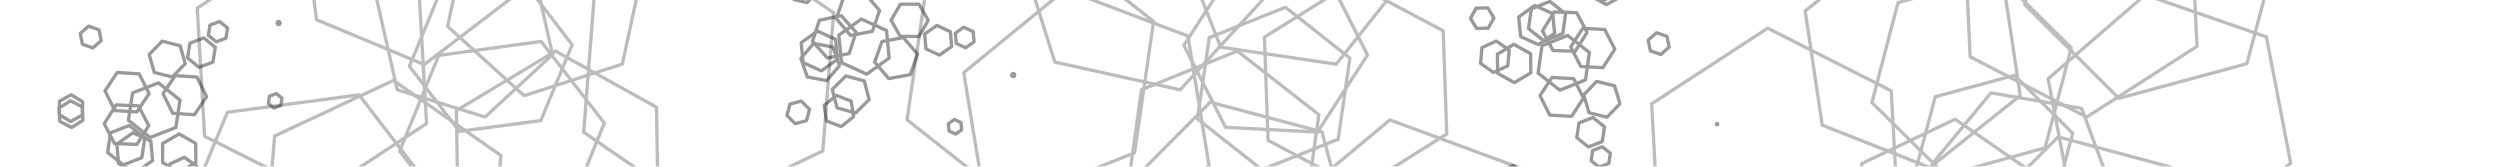 <?xml version="1.0" encoding="utf-8"?>
<!-- Generator: Adobe Illustrator 18.0.0, SVG Export Plug-In . SVG Version: 6.00 Build 0)  -->
<!DOCTYPE svg PUBLIC "-//W3C//DTD SVG 1.1//EN" "http://www.w3.org/Graphics/SVG/1.1/DTD/svg11.dtd">
<svg version="1.1" id="Layer_1" xmlns="http://www.w3.org/2000/svg" xmlns:xlink="http://www.w3.org/1999/xlink" x="0px" y="0px"
	 viewBox="0 0 3000 200" enable-background="new 0 0 3000 200" xml:space="preserve">
<g opacity="0.4">
	<g>
		
			<polygon fill="none" stroke="#000000" stroke-width="4" stroke-linecap="round" stroke-linejoin="round" stroke-miterlimit="10" points="
			211,153 180.1,165 154.1,144.3 159.1,111.5 190.1,99.4 216,120.1 		"/>
		
			<polygon fill="none" stroke="#000000" stroke-width="4" stroke-linecap="round" stroke-linejoin="round" stroke-miterlimit="10" points="
			221.2,188.8 236.7,199.9 234.8,218.7 217.6,226.6 202.1,215.6 204,196.7 		"/>
		
			<polygon fill="none" stroke="#000000" stroke-width="4" stroke-linecap="round" stroke-linejoin="round" stroke-miterlimit="10" points="
			111.4,57.5 98.9,53.1 96.3,40.1 106.4,31.4 118.9,35.8 121.4,48.8 		"/>
		
			<polygon fill="none" stroke="#000000" stroke-width="4" stroke-linecap="round" stroke-linejoin="round" stroke-miterlimit="10" points="
			178.5,150.7 164.2,173.3 137.4,172.2 125.1,148.4 139.4,125.9 166.1,127 		"/>
		
			<polygon fill="none" stroke="#000000" stroke-width="4" stroke-linecap="round" stroke-linejoin="round" stroke-miterlimit="10" points="
			193.4,231.5 200.6,243.6 193.8,255.8 179.7,256 172.5,244 179.4,231.7 		"/>
		
			<polygon fill="none" stroke="#000000" stroke-width="4" stroke-linecap="round" stroke-linejoin="round" stroke-miterlimit="10" points="
			215,160.7 234.9,172.1 235,195.1 215.2,206.6 195.2,195.2 195.1,172.3 		"/>
		
			<polygon fill="none" stroke="#000000" stroke-width="4" stroke-linecap="round" stroke-linejoin="round" stroke-miterlimit="10" points="
			181,169.2 183.1,192.7 163.8,206.3 142.3,196.4 140.2,172.9 159.5,159.3 		"/>
		
			<polygon fill="none" stroke="#000000" stroke-width="4" stroke-linecap="round" stroke-linejoin="round" stroke-miterlimit="10" points="
			164.3,134.3 137.8,132.7 126,109 140.6,87 167,88.6 178.9,112.3 		"/>
		
			<polygon fill="none" stroke="#000000" stroke-width="4" stroke-linecap="round" stroke-linejoin="round" stroke-miterlimit="10" points="
			158.9,-64.9 159.4,-64.3 159.1,-63.5 158.3,-63.4 157.8,-64.1 158.1,-64.8 		"/>
		
			<polygon fill="none" stroke="#000000" stroke-width="4" stroke-linecap="round" stroke-linejoin="round" stroke-miterlimit="10" points="
			195.7,112.4 210.3,90.7 236.4,92.5 247.9,116 233.3,137.7 207.2,135.9 		"/>
		
			<polygon fill="none" stroke="#000000" stroke-width="4" stroke-linecap="round" stroke-linejoin="round" stroke-miterlimit="10" points="
			225,69.4 227.9,51.8 244.6,45.5 258.4,56.8 255.5,74.5 238.8,80.8 		"/>
		
			<polygon fill="none" stroke="#000000" stroke-width="4" stroke-linecap="round" stroke-linejoin="round" stroke-miterlimit="10" points="
			332.5,27.8 333.3,26.1 335.2,25.9 336.3,27.5 335.5,29.2 333.6,29.4 		"/>
		
			<polygon fill="none" stroke="#000000" stroke-width="4" stroke-linecap="round" stroke-linejoin="round" stroke-miterlimit="10" points="
			250,42.4 251.9,30.2 263.5,25.8 273.1,33.6 271.1,45.8 259.6,50.2 		"/>
		
			<polygon fill="none" stroke="#000000" stroke-width="4" stroke-linecap="round" stroke-linejoin="round" stroke-miterlimit="10" points="
			185.1,86.9 179,65.4 194.6,49.4 216.2,54.9 222.3,76.4 206.7,92.4 		"/>
		
			<polygon fill="none" stroke="#000000" stroke-width="4" stroke-linecap="round" stroke-linejoin="round" stroke-miterlimit="10" points="
			173.8,165.5 170.2,189.2 147.9,197.9 129.2,183 132.7,159.3 155.1,150.6 		"/>
		
			<polygon fill="none" stroke="#000000" stroke-width="4" stroke-linecap="round" stroke-linejoin="round" stroke-miterlimit="10" points="
			99.5,144.3 86,153 71.8,145.7 71,129.6 84.5,121 98.8,128.3 		"/>
		
			<polygon fill="none" stroke="#000000" stroke-width="4" stroke-linecap="round" stroke-linejoin="round" stroke-miterlimit="10" points="
			98.8,138.1 84.7,145.8 71,137.4 71.4,121.4 85.5,113.7 99.2,122.1 		"/>
		
			<polygon fill="none" stroke="#000000" stroke-width="4" stroke-linecap="round" stroke-linejoin="round" stroke-miterlimit="10" points="
			337,126.5 328.9,129.7 322,124.2 323.3,115.5 331.5,112.3 338.4,117.8 		"/>
	</g>
	<g>
		
			<polygon fill="none" stroke="#000000" stroke-width="4" stroke-linecap="round" stroke-linejoin="round" stroke-miterlimit="10" points="
			1040,89 1009.8,75.2 1006.6,42.2 1033.6,22.9 1063.8,36.6 1067,69.7 		"/>
		
			<polygon fill="none" stroke="#000000" stroke-width="4" stroke-linecap="round" stroke-linejoin="round" stroke-miterlimit="10" points="
			1021.4,121.4 1024.3,140.1 1009.5,151.9 991.8,145.1 989,126.3 1003.8,114.5 		"/>
		
			<polygon fill="none" stroke="#000000" stroke-width="4" stroke-linecap="round" stroke-linejoin="round" stroke-miterlimit="10" points="
			1039,-49 1033.4,-61 1040.9,-71.9 1054.1,-70.8 1059.8,-58.8 1052.2,-47.9 		"/>
		
			<polygon fill="none" stroke="#000000" stroke-width="4" stroke-linecap="round" stroke-linejoin="round" stroke-miterlimit="10" points="
			1019,64.2 992.8,69.6 975,49.7 983.3,24.3 1009.5,18.8 1027.3,38.7 		"/>
		
			<polygon fill="none" stroke="#000000" stroke-width="4" stroke-linecap="round" stroke-linejoin="round" stroke-miterlimit="10" points="
			971.5,131.2 967.8,144.8 954.3,148.4 944.3,138.5 948,124.9 961.5,121.3 		"/>
		
			<polygon fill="none" stroke="#000000" stroke-width="4" stroke-linecap="round" stroke-linejoin="round" stroke-miterlimit="10" points="
			1037.2,97.2 1043,119.5 1026.6,135.6 1004.4,129.4 998.7,107.2 1015.1,91.1 		"/>
		
			<polygon fill="none" stroke="#000000" stroke-width="4" stroke-linecap="round" stroke-linejoin="round" stroke-miterlimit="10" points="
			1007.4,78.8 992,96.7 968.8,92.4 961,70.1 976.4,52.1 999.6,56.5 		"/>
		
			<polygon fill="none" stroke="#000000" stroke-width="4" stroke-linecap="round" stroke-linejoin="round" stroke-miterlimit="10" points="
			1020.8,42.5 1003.5,22.4 1012.2,-2.6 1038.2,-7.5 1055.5,12.6 1046.8,37.6 		"/>
		
			<polygon fill="none" stroke="#000000" stroke-width="4" stroke-linecap="round" stroke-linejoin="round" stroke-miterlimit="10" points="
			1159.8,-100.3 1159.7,-99.5 1159,-99.2 1158.3,-99.7 1158.5,-100.5 1159.2,-100.8 		"/>
		
			<polygon fill="none" stroke="#000000" stroke-width="4" stroke-linecap="round" stroke-linejoin="round" stroke-miterlimit="10" points="
			1058.4,49.8 1084.1,45.1 1101.1,65 1092.3,89.6 1066.5,94.3 1049.6,74.4 		"/>
		
			<polygon fill="none" stroke="#000000" stroke-width="4" stroke-linecap="round" stroke-linejoin="round" stroke-miterlimit="10" points="
			1109.6,40.8 1124.3,30.5 1140.5,38.1 1142,55.9 1127.3,66.1 1111.1,58.6 		"/>
		
			<polygon fill="none" stroke="#000000" stroke-width="4" stroke-linecap="round" stroke-linejoin="round" stroke-miterlimit="10" points="
			1214.4,88.8 1216.2,88.1 1217.7,89.4 1217.3,91.3 1215.5,91.9 1214,90.7 		"/>
		
			<polygon fill="none" stroke="#000000" stroke-width="4" stroke-linecap="round" stroke-linejoin="round" stroke-miterlimit="10" points="
			1146.4,39.8 1156.5,32.7 1167.8,37.9 1168.9,50.2 1158.8,57.3 1147.5,52.1 		"/>
		
			<polygon fill="none" stroke="#000000" stroke-width="4" stroke-linecap="round" stroke-linejoin="round" stroke-miterlimit="10" points="
			1069.3,24.3 1080.5,5 1102.8,5 1113.9,24.4 1102.8,43.7 1080.4,43.7 		"/>
		
			<polygon fill="none" stroke="#000000" stroke-width="4" stroke-linecap="round" stroke-linejoin="round" stroke-miterlimit="10" points="
			1005.1,71.1 985.6,85 963.7,75.1 961.4,51.3 980.9,37.3 1002.7,47.2 		"/>
		
			<polygon fill="none" stroke="#000000" stroke-width="4" stroke-linecap="round" stroke-linejoin="round" stroke-miterlimit="10" points="
			968.5,3.1 952.8,-0.5 948.1,-15.9 959.1,-27.6 974.7,-24 979.4,-8.6 		"/>
		
			<polygon fill="none" stroke="#000000" stroke-width="4" stroke-linecap="round" stroke-linejoin="round" stroke-miterlimit="10" points="
			972.4,-1.8 957.1,-6.5 953.5,-22.2 965.3,-33.1 980.6,-28.3 984.2,-12.7 		"/>
		
			<polygon fill="none" stroke="#000000" stroke-width="4" stroke-linecap="round" stroke-linejoin="round" stroke-miterlimit="10" points="
			1146.9,160.9 1138.9,157.2 1138,148.5 1145.2,143.4 1153.2,147 1154,155.8 		"/>
	</g>
	<g>
		
			<polygon fill="none" stroke="#000000" stroke-width="4" stroke-linecap="round" stroke-linejoin="round" stroke-miterlimit="10" points="
			1845.7,87.7 1850.4,54.9 1881.2,42.5 1907.3,63 1902.6,95.9 1871.8,108.2 		"/>
		
			<polygon fill="none" stroke="#000000" stroke-width="4" stroke-linecap="round" stroke-linejoin="round" stroke-miterlimit="10" points="
			1809.4,79 1792.2,87 1776.7,76.1 1778.3,57.2 1795.5,49.2 1811,60.1 		"/>
		
			<polygon fill="none" stroke="#000000" stroke-width="4" stroke-linecap="round" stroke-linejoin="round" stroke-miterlimit="10" points="
			1977.8,48.1 1987.8,39.3 2000.3,43.5 2003,56.5 1993,65.3 1980.5,61 		"/>
		
			<polygon fill="none" stroke="#000000" stroke-width="4" stroke-linecap="round" stroke-linejoin="round" stroke-miterlimit="10" points="
			1863.6,60.6 1851,37 1865.1,14.3 1891.9,15.2 1904.5,38.8 1890.3,61.5 		"/>
		
			<polygon fill="none" stroke="#000000" stroke-width="4" stroke-linecap="round" stroke-linejoin="round" stroke-miterlimit="10" points="
			1785.9,33.8 1771.9,34.1 1764.6,22.1 1771.3,9.8 1785.4,9.5 1792.7,21.5 		"/>
		
			<polygon fill="none" stroke="#000000" stroke-width="4" stroke-linecap="round" stroke-linejoin="round" stroke-miterlimit="10" points="
			1837,87.4 1817.2,99.2 1797.2,88 1796.9,65 1816.6,53.2 1836.7,64.4 		"/>
		
			<polygon fill="none" stroke="#000000" stroke-width="4" stroke-linecap="round" stroke-linejoin="round" stroke-miterlimit="10" points="
			1846.3,53.6 1824.8,43.9 1822.4,20.4 1841.6,6.6 1863.2,16.3 1865.5,39.8 		"/>
		
			<polygon fill="none" stroke="#000000" stroke-width="4" stroke-linecap="round" stroke-linejoin="round" stroke-miterlimit="10" points="
			1884.9,56.2 1899.3,34 1925.7,35.4 1937.8,59 1923.4,81.2 1896.9,79.8 		"/>
		
			<polygon fill="none" stroke="#000000" stroke-width="4" stroke-linecap="round" stroke-linejoin="round" stroke-miterlimit="10" points="
			2061,149.6 2060.2,149.7 2059.7,149.1 2060,148.4 2060.8,148.3 2061.3,148.9 		"/>
		
			<polygon fill="none" stroke="#000000" stroke-width="4" stroke-linecap="round" stroke-linejoin="round" stroke-miterlimit="10" points="
			1888.5,94.4 1900.2,117.8 1885.8,139.6 1859.7,138.1 1848,114.7 1862.4,92.9 		"/>
		
			<polygon fill="none" stroke="#000000" stroke-width="4" stroke-linecap="round" stroke-linejoin="round" stroke-miterlimit="10" points="
			1911.5,141 1925.4,152.2 1922.7,169.9 1906,176.3 1892.1,165.1 1894.8,147.5 		"/>
		
			<polygon fill="none" stroke="#000000" stroke-width="4" stroke-linecap="round" stroke-linejoin="round" stroke-miterlimit="10" points="
			1894.8,255.1 1896,256.6 1895.2,258.4 1893.2,258.6 1892.1,257 1892.9,255.3 		"/>
		
			<polygon fill="none" stroke="#000000" stroke-width="4" stroke-linecap="round" stroke-linejoin="round" stroke-miterlimit="10" points="
			1922.7,176.1 1932.4,183.8 1930.6,196 1919.1,200.6 1909.4,192.9 1911.2,180.6 		"/>
		
			<polygon fill="none" stroke="#000000" stroke-width="4" stroke-linecap="round" stroke-linejoin="round" stroke-miterlimit="10" points="
			1916,97.7 1937.6,103 1943.9,124.4 1928.5,140.6 1906.8,135.3 1900.5,113.8 		"/>
		
			<polygon fill="none" stroke="#000000" stroke-width="4" stroke-linecap="round" stroke-linejoin="round" stroke-miterlimit="10" points="
			1853,49.2 1834.2,34.4 1837.6,10.7 1859.8,1.7 1878.7,16.5 1875.3,40.3 		"/>
		
			<polygon fill="none" stroke="#000000" stroke-width="4" stroke-linecap="round" stroke-linejoin="round" stroke-miterlimit="10" points="
			1908,-5 1907.1,-21.1 1920.5,-29.9 1934.9,-22.6 1935.8,-6.6 1922.3,2.2 		"/>
		
			<polygon fill="none" stroke="#000000" stroke-width="4" stroke-linecap="round" stroke-linejoin="round" stroke-miterlimit="10" points="
			1913.8,-2.6 1914.1,-18.6 1928.1,-26.4 1941.8,-18.2 1941.6,-2.2 1927.6,5.6 		"/>
		
			<polygon fill="none" stroke="#000000" stroke-width="4" stroke-linecap="round" stroke-linejoin="round" stroke-miterlimit="10" points="
			1806.7,210.5 1807.9,201.8 1816.1,198.6 1823,204 1821.8,212.7 1813.6,215.9 		"/>
	</g>
</g>
<g opacity="0.3">
	<g>
		
			<polygon fill="none" stroke="#231F20" stroke-width="4" stroke-linecap="round" stroke-linejoin="round" stroke-miterlimit="10" points="
			686.6,53.7 649,144.7 551.3,157.6 491.3,79.5 529,-11.5 626.6,-24.4 		"/>
		
			<polygon fill="none" stroke="#231F20" stroke-width="4" stroke-linecap="round" stroke-linejoin="round" stroke-miterlimit="10" points="
			713.3,-7.1 863.3,-78.7 1000.4,15.4 987.4,181.1 837.4,252.7 700.4,158.7 		"/>
		
			<polygon fill="none" stroke="#231F20" stroke-width="4" stroke-linecap="round" stroke-linejoin="round" stroke-miterlimit="10" points="
			666.6,61.3 787.8,128.7 790.1,267.4 671.1,338.6 549.9,271.2 547.7,132.6 		"/>
		
			<polygon fill="none" stroke="#231F20" stroke-width="4" stroke-linecap="round" stroke-linejoin="round" stroke-miterlimit="10" points="
			509.1,77.5 379.8,23.6 361.8,-115.4 473.1,-200.4 602.5,-146.5 620.5,-7.6 		"/>
		
			<polygon fill="none" stroke="#231F20" stroke-width="4" stroke-linecap="round" stroke-linejoin="round" stroke-miterlimit="10" points="
			649.3,49.7 725.2,147.7 678.4,262.6 555.5,279.4 479.5,181.3 526.4,66.5 		"/>
		
			<polygon fill="none" stroke="#231F20" stroke-width="4" stroke-linecap="round" stroke-linejoin="round" stroke-miterlimit="10" points="
			601.1,186.6 587.6,343.3 445.1,410 316.1,319.9 329.6,163.2 472.1,96.5 		"/>
		
			<polygon fill="none" stroke="#231F20" stroke-width="4" stroke-linecap="round" stroke-linejoin="round" stroke-miterlimit="10" points="
			511.9,148.2 383.1,232.7 245.5,163.5 236.7,9.7 365.5,-74.9 503.1,-5.6 		"/>
		
			<polygon fill="none" stroke="#231F20" stroke-width="4" stroke-linecap="round" stroke-linejoin="round" stroke-miterlimit="10" points="
			582.1,140.4 476.7,107.8 452.3,0.1 533.3,-74.9 638.7,-42.2 663.1,65.5 		"/>
		
			<polygon fill="none" stroke="#231F20" stroke-width="4" stroke-linecap="round" stroke-linejoin="round" stroke-miterlimit="10" points="
			537.1,31.6 563.2,-89.5 681.2,-127.4 773,-44.2 746.8,76.9 628.9,114.8 		"/>
		
			<polygon fill="none" stroke="#231F20" stroke-width="4" stroke-linecap="round" stroke-linejoin="round" stroke-miterlimit="10" points="
			527.9,240 467,387.2 309.1,408.1 212.1,281.8 272.9,134.7 430.8,113.8 		"/>
	</g>
	<g>
		
			<polygon fill="none" stroke="#231F20" stroke-width="4" stroke-linecap="round" stroke-linejoin="round" stroke-miterlimit="10" points="
			1605.8,167.1 1514.3,203.6 1436.9,142.7 1451.1,45.2 1542.5,8.7 1619.9,69.7 		"/>
		
			<polygon fill="none" stroke="#231F20" stroke-width="4" stroke-linecap="round" stroke-linejoin="round" stroke-miterlimit="10" points="
			1667.9,143.9 1823.9,201.5 1852,365.3 1724.2,471.6 1568.2,414 1540.1,250.2 		"/>
		
			<polygon fill="none" stroke="#231F20" stroke-width="4" stroke-linecap="round" stroke-linejoin="round" stroke-miterlimit="10" points="
			1586.3,158.2 1622.5,292 1524.7,390.3 1390.7,354.7 1354.5,220.9 1452.3,122.6 		"/>
		
			<polygon fill="none" stroke="#231F20" stroke-width="4" stroke-linecap="round" stroke-linejoin="round" stroke-miterlimit="10" points="
			1464.9,56.6 1413.4,-73.7 1500.4,-183.5 1639,-163.1 1690.6,-32.8 1603.5,77 		"/>
		
			<polygon fill="none" stroke="#231F20" stroke-width="4" stroke-linecap="round" stroke-linejoin="round" stroke-miterlimit="10" points="
			1582.6,137.6 1565.3,260.4 1450.3,306.9 1352.6,230.5 1369.8,107.7 1484.8,61.2 		"/>
		
			<polygon fill="none" stroke="#231F20" stroke-width="4" stroke-linecap="round" stroke-linejoin="round" stroke-miterlimit="10" points="
			1450.8,198.5 1329.1,298.2 1181.9,242.5 1156.5,87.2 1278.3,-12.4 1425.5,43.3 		"/>
		
			<polygon fill="none" stroke="#231F20" stroke-width="4" stroke-linecap="round" stroke-linejoin="round" stroke-miterlimit="10" points="
			1416.2,107.8 1265.8,74.5 1219.5,-72.4 1323.5,-186 1473.9,-152.7 1520.3,-5.8 		"/>
		
			<polygon fill="none" stroke="#231F20" stroke-width="4" stroke-linecap="round" stroke-linejoin="round" stroke-miterlimit="10" points="
			1470.7,152.8 1420.6,54.4 1480.7,-38.2 1591,-32.4 1641.1,66 1580.9,158.5 		"/>
		
			<polygon fill="none" stroke="#231F20" stroke-width="4" stroke-linecap="round" stroke-linejoin="round" stroke-miterlimit="10" points="
			1517.3,44.6 1622.3,-21.1 1731.8,37 1736.1,160.8 1631.1,226.5 1521.7,168.4 		"/>
		
			<polygon fill="none" stroke="#231F20" stroke-width="4" stroke-linecap="round" stroke-linejoin="round" stroke-miterlimit="10" points="
			1361.5,183.3 1213.6,242.4 1088.5,143.8 1111.3,-13.8 1259.2,-72.9 1384.3,25.7 		"/>
	</g>
	<g>
		
			<polygon fill="none" stroke="#231F20" stroke-width="4" stroke-linecap="round" stroke-linejoin="round" stroke-miterlimit="10" points="
			2297,211.3 2322.3,116.1 2417.4,90.4 2487.2,159.9 2461.9,255.1 2366.8,280.8 		"/>
		
			<polygon fill="none" stroke="#231F20" stroke-width="4" stroke-linecap="round" stroke-linejoin="round" stroke-miterlimit="10" points="
			2278.5,275 2139.3,365.8 1991,290.6 1982,124.6 2121.2,33.8 2269.5,109 		"/>
		
			<polygon fill="none" stroke="#231F20" stroke-width="4" stroke-linecap="round" stroke-linejoin="round" stroke-miterlimit="10" points="
			2315.8,201.1 2186.7,150.2 2166.2,13.1 2274.8,-73.2 2403.8,-22.4 2424.3,114.7 		"/>
		
			<polygon fill="none" stroke="#231F20" stroke-width="4" stroke-linecap="round" stroke-linejoin="round" stroke-miterlimit="10" points="
			2469.8,164.3 2605.1,200.6 2641.3,336 2542.1,435 2406.8,398.6 2370.6,263.3 		"/>
		
			<polygon fill="none" stroke="#231F20" stroke-width="4" stroke-linecap="round" stroke-linejoin="round" stroke-miterlimit="10" points="
			2334.5,210.3 2246.3,123.1 2277.6,3.1 2397.2,-29.7 2485.5,57.4 2454.1,177.4 		"/>
		
			<polygon fill="none" stroke="#231F20" stroke-width="4" stroke-linecap="round" stroke-linejoin="round" stroke-miterlimit="10" points="
			2364.2,68.2 2356.9,-88.9 2489.4,-173.8 2629.1,-101.5 2636.4,55.6 2504,140.5 		"/>
		
			<polygon fill="none" stroke="#231F20" stroke-width="4" stroke-linecap="round" stroke-linejoin="round" stroke-miterlimit="10" points="
			2457.7,94.6 2574.2,-6.2 2719.7,44.3 2748.8,195.5 2632.3,296.3 2486.7,245.9 		"/>
		
			<polygon fill="none" stroke="#231F20" stroke-width="4" stroke-linecap="round" stroke-linejoin="round" stroke-miterlimit="10" points="
			2389.1,111.5 2497.9,130 2536.3,233.4 2465.9,318.5 2357.1,300 2318.7,196.5 		"/>
		
			<polygon fill="none" stroke="#231F20" stroke-width="4" stroke-linecap="round" stroke-linejoin="round" stroke-miterlimit="10" points="
			2448.1,213.4 2438.2,336.9 2326.2,390.1 2224.3,319.7 2234.2,196.2 2346.2,143.1 		"/>
		
			<polygon fill="none" stroke="#231F20" stroke-width="4" stroke-linecap="round" stroke-linejoin="round" stroke-miterlimit="10" points="
			2429.8,5.6 2470.6,-148.3 2624.4,-189.9 2737.2,-77.5 2696.3,76.4 2542.6,118 		"/>
	</g>
</g>
</svg>
